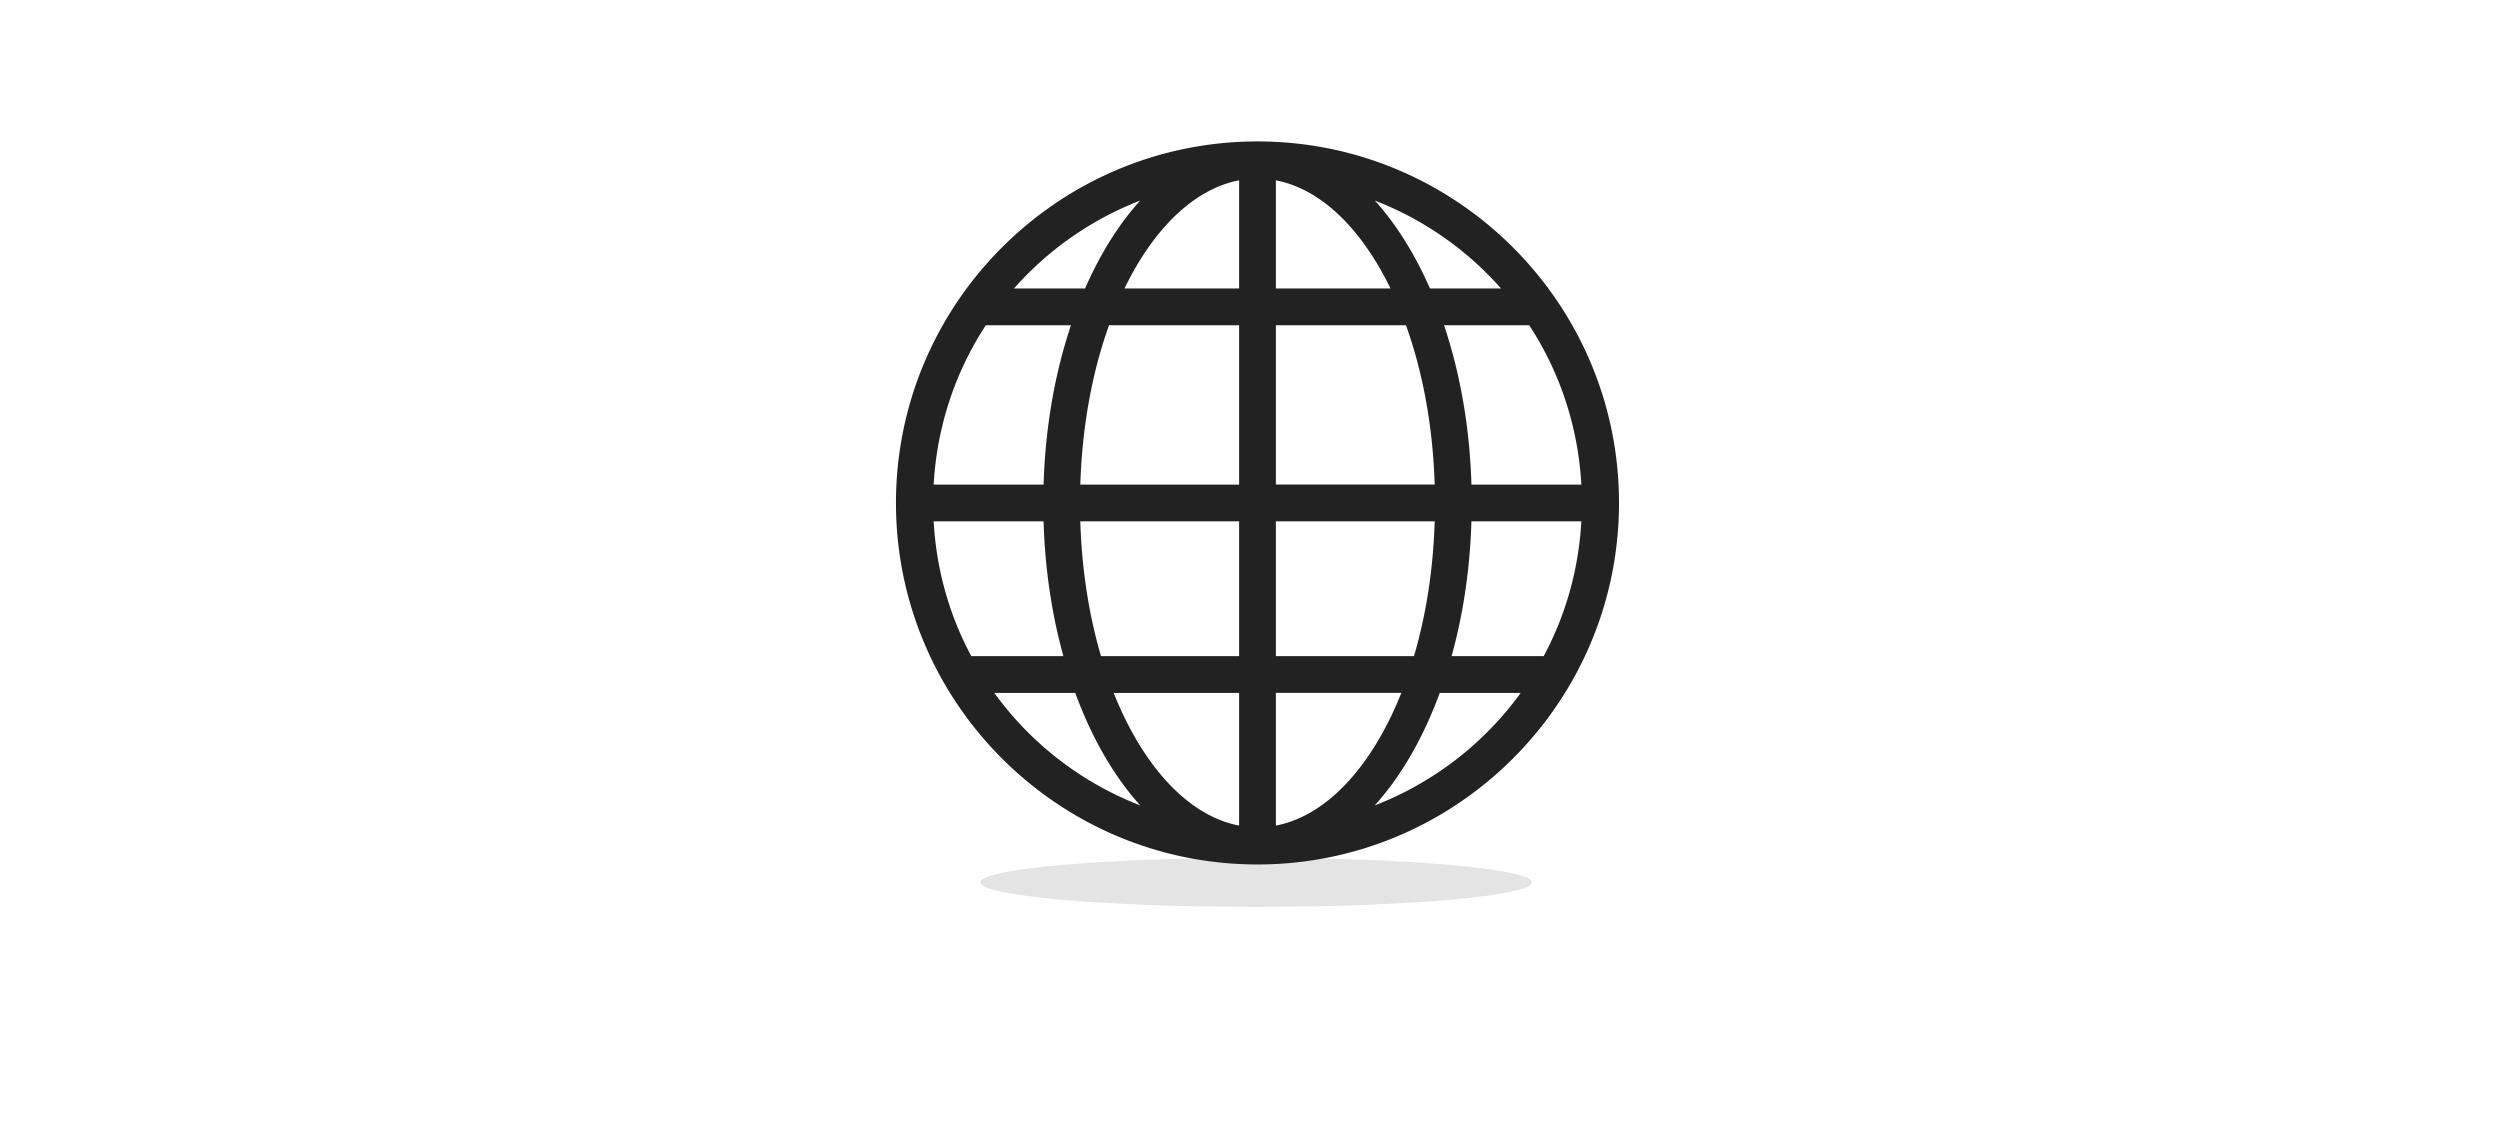 <svg xmlns="http://www.w3.org/2000/svg" width="204" height="92" viewBox="0 0 204 92">
    <g fill="none" fill-rule="nonzero">
        <ellipse cx="102.5" cy="72" fill="#E4E4E4" rx="22.5" ry="2"/>
        <path fill="#222" stroke="#222" d="M125 25.963a.98.98 0 0 1-.387.078h-7.48c1.467 4.114 2.347 8.887 2.45 14h9.979c-.191-5.195-1.827-10.029-4.562-14.078zm-14.73-10.776c2.42 2.093 4.502 5.14 6.086 8.854h7.207a26.972 26.972 0 0 0-13.292-8.854zm-28.607 8.854h7.207c1.584-3.715 3.666-6.76 6.085-8.854a26.972 26.972 0 0 0-13.292 8.854zm-1.436 1.922c-2.736 4.05-4.372 8.883-4.563 14.078h9.98c.102-5.113.982-9.886 2.448-14h-7.48a.975.975 0 0 1-.385-.078zM78.96 54.041h8.477c-1.074-3.634-1.71-7.695-1.794-12h-9.98c.16 4.335 1.32 8.417 3.297 12zm16.002 12.862c-2.844-2.459-5.222-6.235-6.871-10.862h-7.914a27.03 27.03 0 0 0 14.785 10.862zm30.085-10.862h-7.914c-1.65 4.627-4.027 8.403-6.871 10.862a27.03 27.03 0 0 0 14.785-10.862zm-21.435-14v12h12.14c1.099-3.583 1.743-7.665 1.832-12h-13.972zm0-16v14h13.972c-.106-5.164-1.006-9.968-2.508-14h-11.464zm0-11.909v9.91h10.639c-2.555-5.656-6.354-9.396-10.64-9.91zm-2 25.91v-14H90.149c-1.502 4.031-2.402 8.835-2.508 14h13.972zm0 14v-12H87.64c.089 4.334.734 8.416 1.832 12h12.14zm0 13.908V56.041H90.149c2.519 6.761 6.69 11.338 11.464 11.91zm13.464-11.909h-11.464v11.91c4.773-.572 8.945-5.15 11.464-11.91zm-24.103-32h10.639v-9.909c-4.285.514-8.084 4.254-10.64 9.91zm38.588 18h-9.98c-.085 4.305-.72 8.366-1.794 12h8.476c1.978-3.583 3.139-7.665 3.298-12zm-26.95 28c-15.99 0-29-13.01-29-29 0-15.989 13.01-29 29-29 15.992 0 29 13.011 29 29 0 15.99-13.008 29-29 29z"/>
    </g>
</svg>
